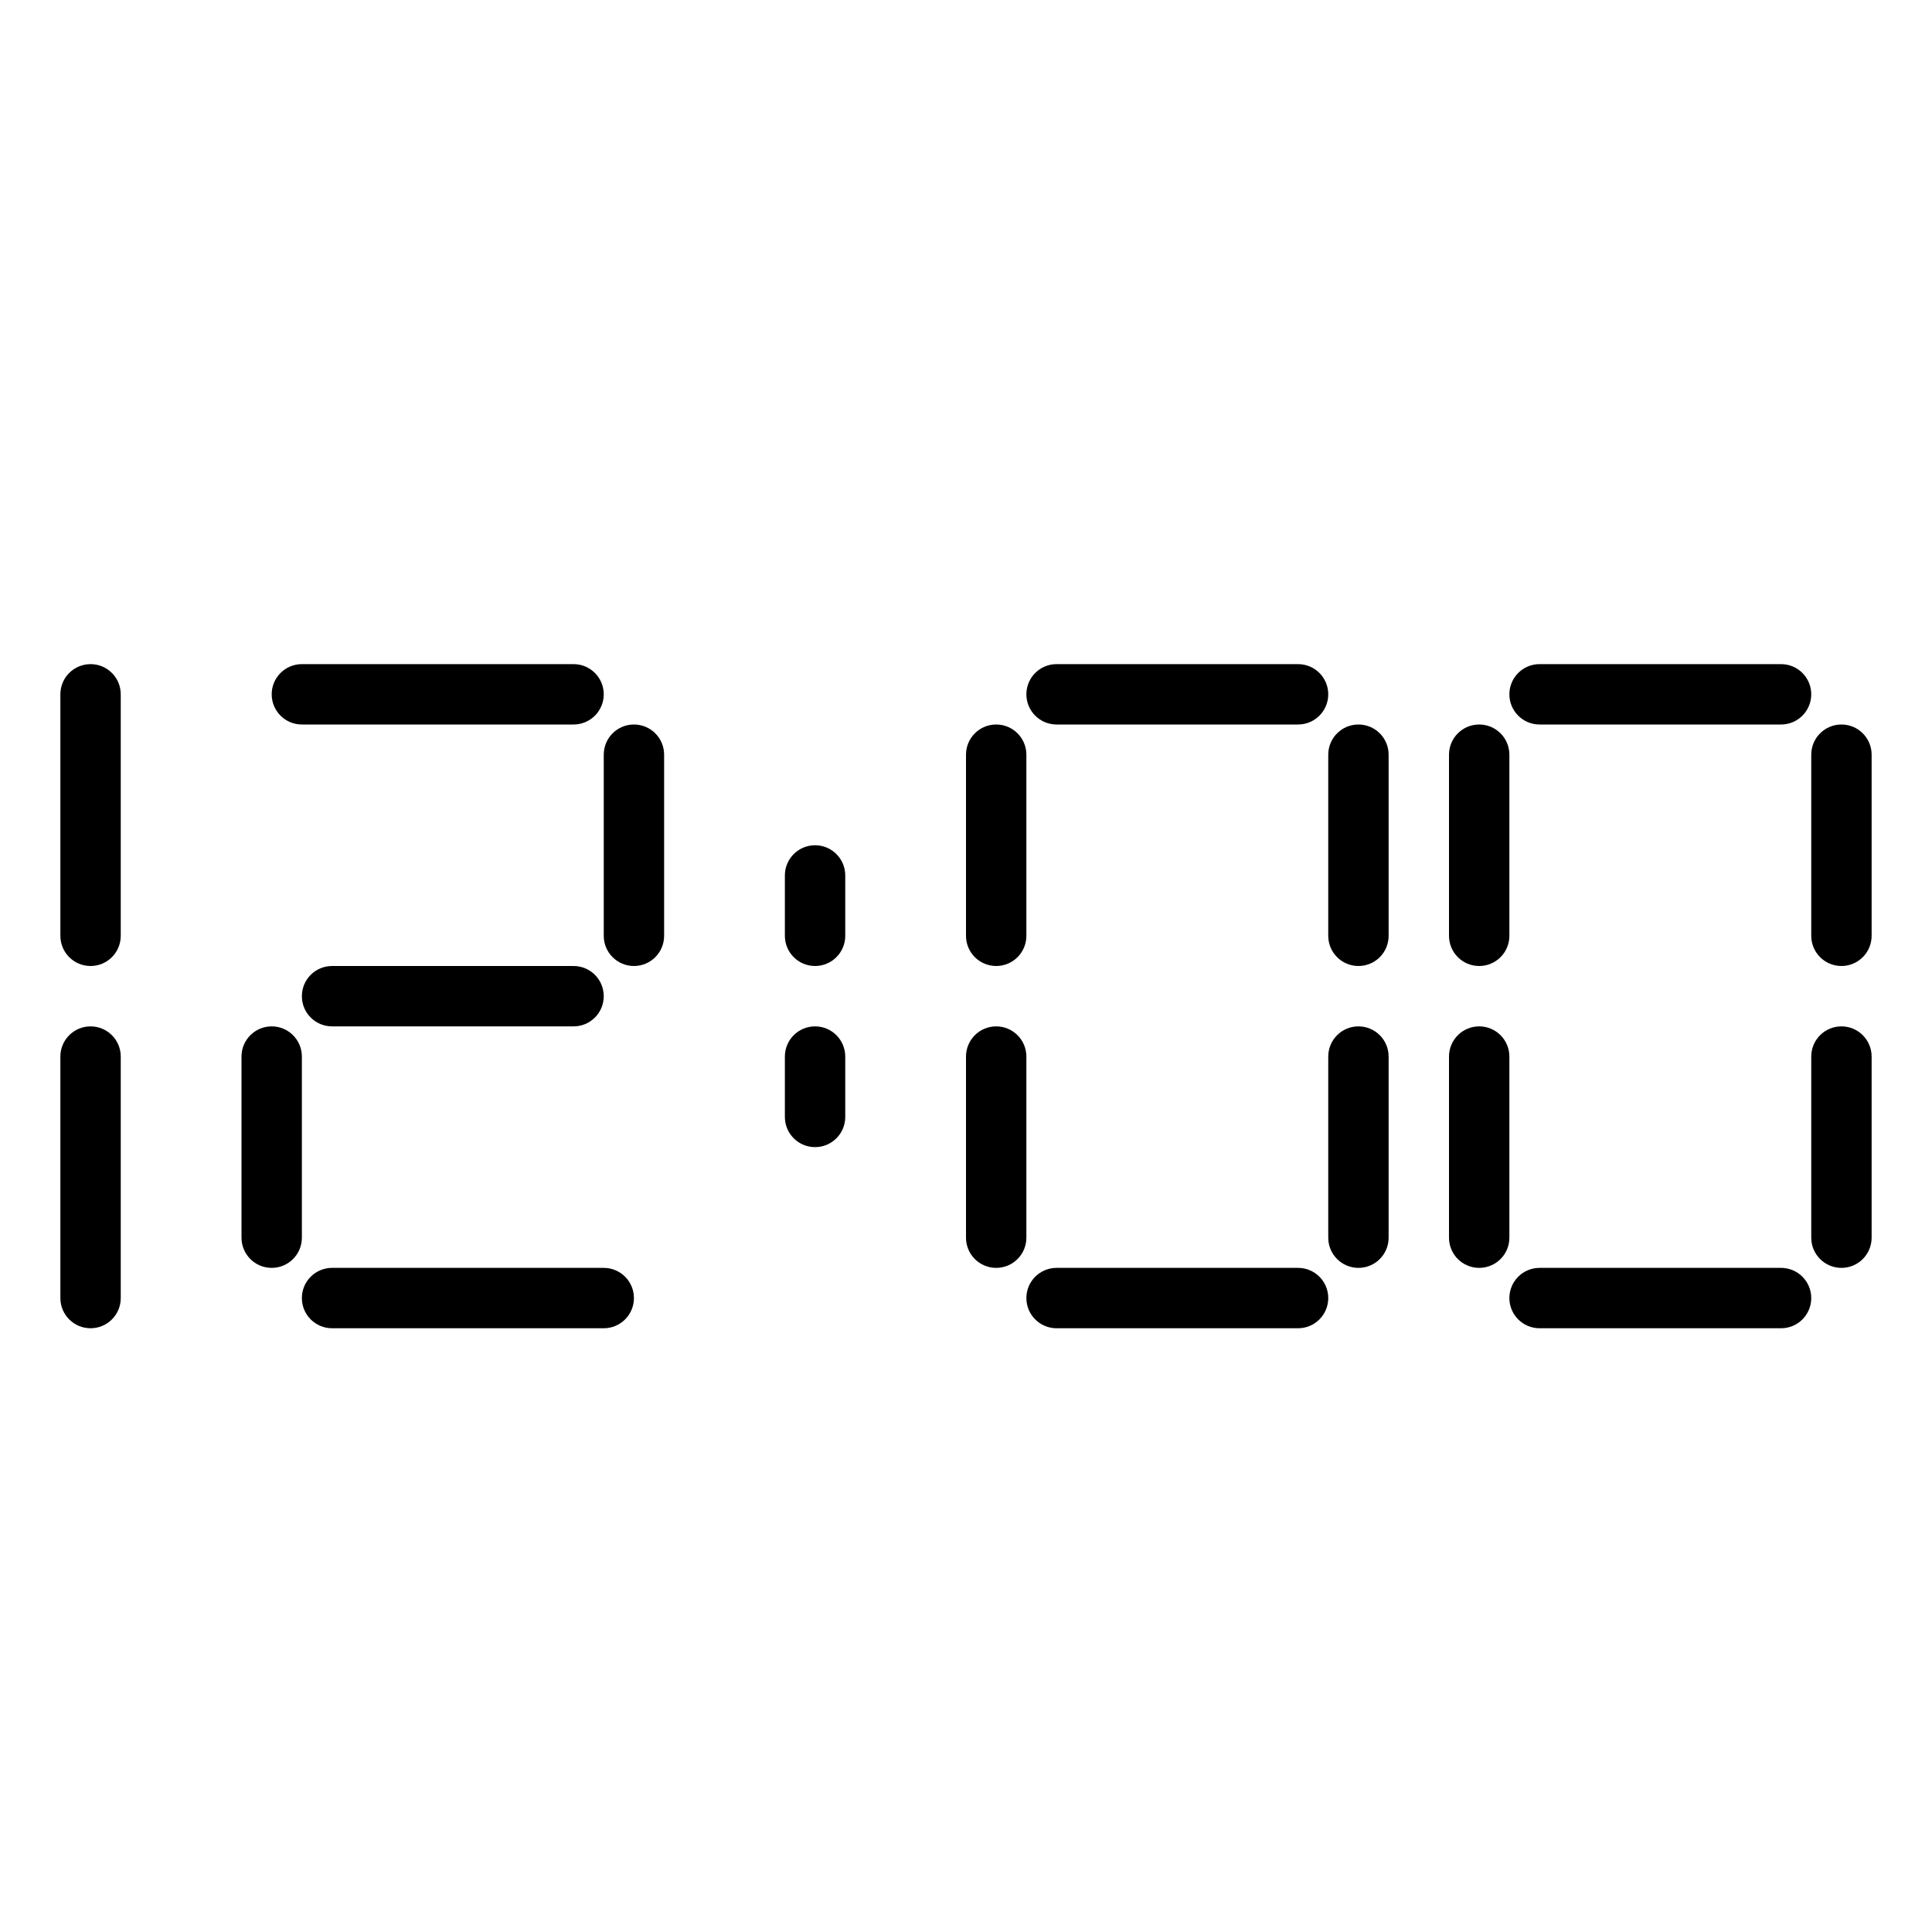 <?xml version="1.0" encoding="UTF-8" standalone="no"?>
<svg width="64px" height="64px" viewBox="0 0 64 64" version="1.1" xmlns="http://www.w3.org/2000/svg" xmlns:xlink="http://www.w3.org/1999/xlink">
    <!-- Generator: Sketch 3.7.2 (28276) - http://www.bohemiancoding.com/sketch -->
    <title>tim-digital-time</title>
    <desc>Created with Sketch.</desc>
    <defs></defs>
    <g id="64px-Line" stroke="none" stroke-width="1" fill="none" fill-rule="evenodd">
        <g id="tim-digital-time"></g>
        <path d="M3,22 C2.447,22 2,22.448 2,23 L2,31 C2,31.552 2.447,32 3,32 C3.553,32 4,31.552 4,31 L4,23 C4,22.448 3.553,22 3,22 L3,22 Z" id="Shape" fill="#000000"></path>
        <path d="M33,32 C33.553,32 34,31.552 34,31 L34,25 C34,24.448 33.553,24 33,24 C32.447,24 32,24.448 32,25 L32,31 C32,31.552 32.447,32 33,32 L33,32 Z" id="Shape" fill="#000000"></path>
        <path d="M33,42 C33.553,42 34,41.552 34,41 L34,35 C34,34.448 33.553,34 33,34 C32.447,34 32,34.448 32,35 L32,41 C32,41.552 32.447,42 33,42 L33,42 Z" id="Shape" fill="#000000"></path>
        <path d="M44,31 C44,31.552 44.447,32 45,32 C45.553,32 46,31.552 46,31 L46,25 C46,24.448 45.553,24 45,24 C44.447,24 44,24.448 44,25 L44,31 L44,31 Z" id="Shape" fill="#000000"></path>
        <path d="M46,35 C46,34.448 45.553,34 45,34 C44.447,34 44,34.448 44,35 L44,41 C44,41.552 44.447,42 45,42 C45.553,42 46,41.552 46,41 L46,35 L46,35 Z" id="Shape" fill="#000000"></path>
        <path d="M20,31 C20,31.552 20.447,32 21,32 C21.553,32 22,31.552 22,31 L22,25 C22,24.448 21.553,24 21,24 C20.447,24 20,24.448 20,25 L20,31 L20,31 Z" id="Shape" fill="#000000"></path>
        <path d="M27,32 C27.553,32 28,31.552 28,31 L28,29 C28,28.448 27.553,28 27,28 C26.447,28 26,28.448 26,29 L26,31 C26,31.552 26.447,32 27,32 L27,32 Z" id="Shape" fill="#000000"></path>
        <path d="M27,38 C27.553,38 28,37.552 28,37 L28,35 C28,34.448 27.553,34 27,34 C26.447,34 26,34.448 26,35 L26,37 C26,37.552 26.447,38 27,38 L27,38 Z" id="Shape" fill="#000000"></path>
        <path d="M9,42 C9.553,42 10,41.552 10,41 L10,35 C10,34.448 9.553,34 9,34 C8.447,34 8,34.448 8,35 L8,41 C8,41.552 8.447,42 9,42 L9,42 Z" id="Shape" fill="#000000"></path>
        <path d="M11,34 L19,34 C19.553,34 20,33.552 20,33 C20,32.448 19.553,32 19,32 L11,32 C10.447,32 10,32.448 10,33 C10,33.552 10.447,34 11,34 L11,34 Z" id="Shape" fill="#000000"></path>
        <path d="M35,24 L43,24 C43.553,24 44,23.552 44,23 C44,22.448 43.553,22 43,22 L35,22 C34.447,22 34,22.448 34,23 C34,23.552 34.447,24 35,24 L35,24 Z" id="Shape" fill="#000000"></path>
        <path d="M43,44 C43.553,44 44,43.552 44,43 C44,42.448 43.553,42 43,42 L35,42 C34.447,42 34,42.448 34,43 C34,43.552 34.447,44 35,44 L43,44 L43,44 Z" id="Shape" fill="#000000"></path>
        <path d="M49,32 C49.553,32 50,31.552 50,31 L50,25 C50,24.448 49.553,24 49,24 C48.447,24 48,24.448 48,25 L48,31 C48,31.552 48.447,32 49,32 L49,32 Z" id="Shape" fill="#000000"></path>
        <path d="M49,42 C49.553,42 50,41.552 50,41 L50,35 C50,34.448 49.553,34 49,34 C48.447,34 48,34.448 48,35 L48,41 C48,41.552 48.447,42 49,42 L49,42 Z" id="Shape" fill="#000000"></path>
        <path d="M61,24 C60.447,24 60,24.448 60,25 L60,31 C60,31.552 60.447,32 61,32 C61.553,32 62,31.552 62,31 L62,25 C62,24.448 61.553,24 61,24 L61,24 Z" id="Shape" fill="#000000"></path>
        <path d="M61,34 C60.447,34 60,34.448 60,35 L60,41 C60,41.552 60.447,42 61,42 C61.553,42 62,41.552 62,41 L62,35 C62,34.448 61.553,34 61,34 L61,34 Z" id="Shape" fill="#000000"></path>
        <path d="M51,24 L59,24 C59.553,24 60,23.552 60,23 C60,22.448 59.553,22 59,22 L51,22 C50.447,22 50,22.448 50,23 C50,23.552 50.447,24 51,24 L51,24 Z" id="Shape" fill="#000000"></path>
        <path d="M59,42 L51,42 C50.447,42 50,42.448 50,43 C50,43.552 50.447,44 51,44 L59,44 C59.553,44 60,43.552 60,43 C60,42.448 59.553,42 59,42 L59,42 Z" id="Shape" fill="#000000"></path>
        <path d="M10,24 L19,24 C19.553,24 20,23.552 20,23 C20,22.448 19.553,22 19,22 L10,22 C9.447,22 9,22.448 9,23 C9,23.552 9.447,24 10,24 L10,24 Z" id="Shape" fill="#000000"></path>
        <path d="M11,44 L20,44 C20.553,44 21,43.552 21,43 C21,42.448 20.553,42 20,42 L11,42 C10.447,42 10,42.448 10,43 C10,43.552 10.447,44 11,44 L11,44 Z" id="Shape" fill="#000000"></path>
        <path d="M3,34 C2.447,34 2,34.448 2,35 L2,43 C2,43.552 2.447,44 3,44 C3.553,44 4,43.552 4,43 L4,35 C4,34.448 3.553,34 3,34 L3,34 Z" id="Shape" fill="#000000"></path>
    </g>
</svg>